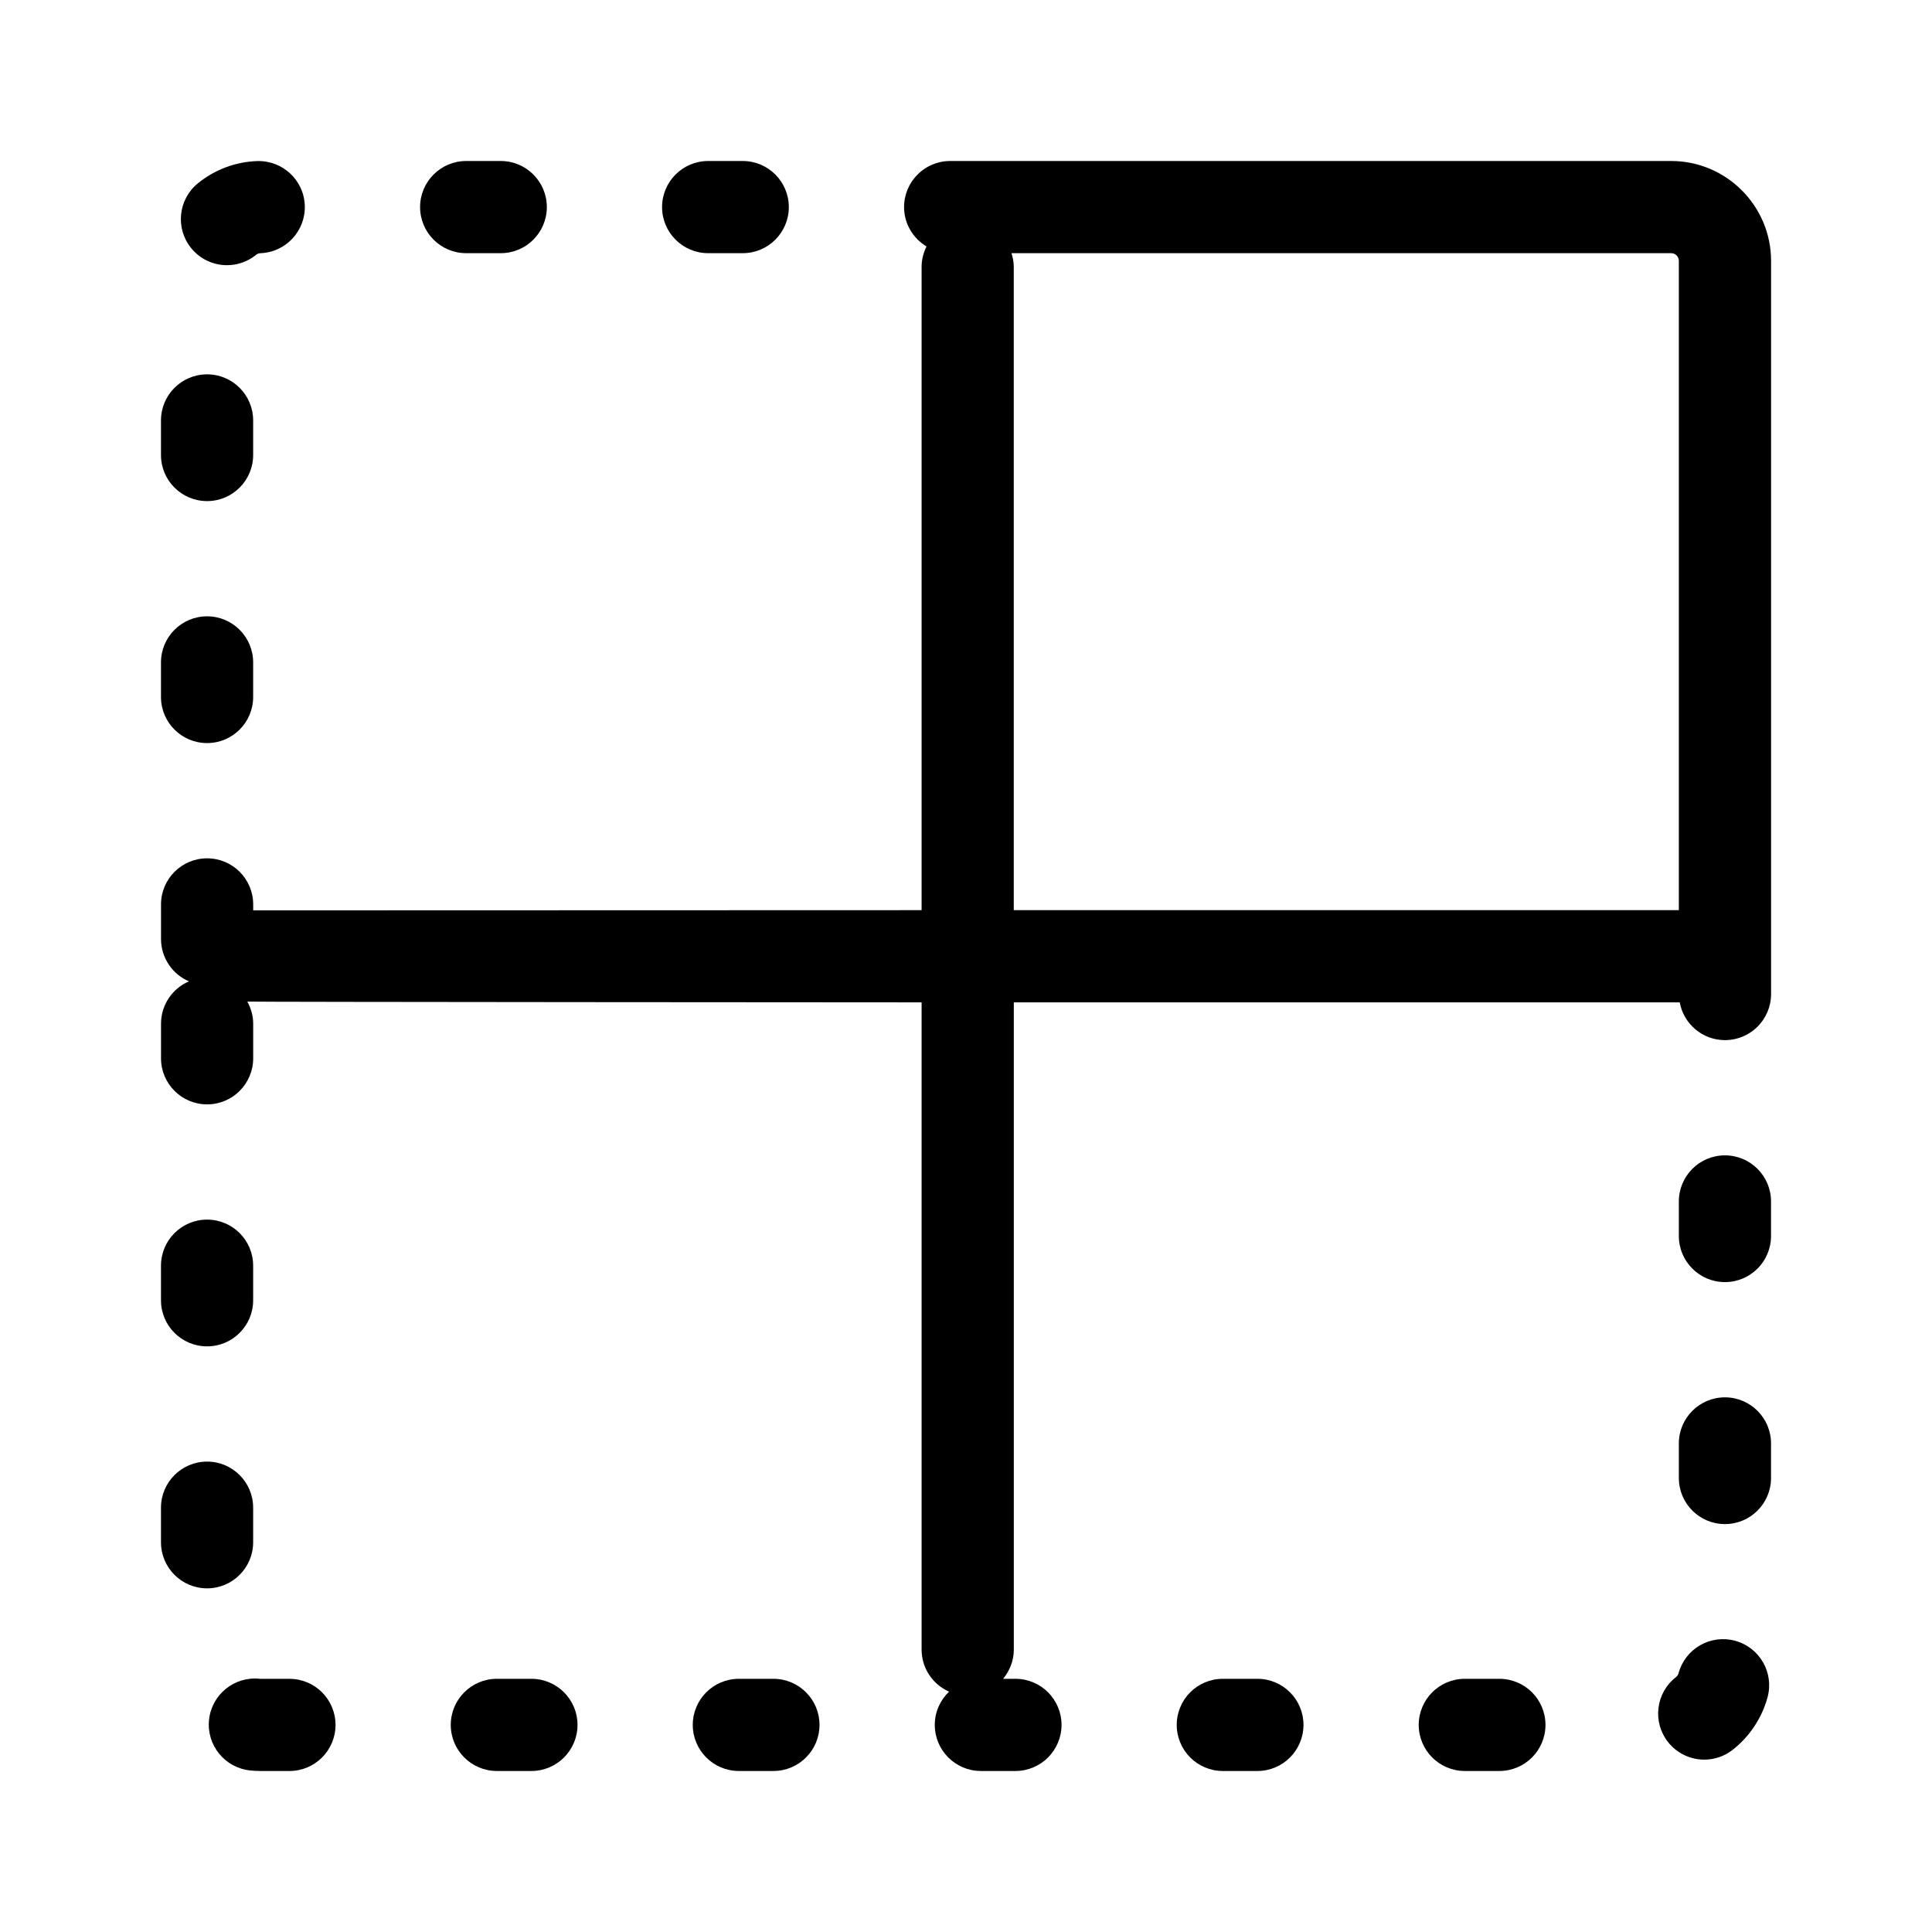 <svg height="512" viewBox="0 0 96 96" width="512" xmlns="http://www.w3.org/2000/svg"><g id="Layer_4"><g><path d="m83.041 8h-34.874-.954c-1.265 0-2.29 1.026-2.29 2.29 0 .833.45 1.555 1.115 1.956-.151.306-.244.646-.244 1.01v31.97s-33.18.008-33.213.01v-.296c0-1.265-1.025-2.29-2.29-2.29s-2.29 1.026-2.29 2.29v1.718c0 .945.573 1.755 1.389 2.105-.816.35-1.389 1.16-1.389 2.105v1.718c0 1.265 1.026 2.29 2.29 2.29 1.265 0 2.29-1.026 2.29-2.29v-1.718c0-.401-.112-.772-.293-1.1.128.022 33.506.039 33.506.039v32.16c0 .934.561 1.735 1.364 2.091-.435.417-.709 1.001-.709 1.651 0 1.265 1.026 2.29 2.29 2.29h1.718c1.265 0 2.29-1.026 2.29-2.29 0-1.265-1.025-2.29-2.29-2.29h-.614c.328-.396.533-.898.533-1.452v-32.16h33.089c.195 1.067 1.125 1.876 2.249 1.876 1.265 0 2.29-1.026 2.29-2.29v-1.718-34.715c-.003-2.735-2.228-4.96-4.963-4.96zm.379 37.226h-33.047v-31.97c0-.237-.046-.461-.113-.676h32.78c.21 0 .38.171.38.38z"/><path d="m32.898 10.29c0 1.265 1.025 2.29 2.29 2.29h1.718c1.265 0 2.29-1.026 2.29-2.29s-1.025-2.29-2.29-2.29h-1.718c-1.265 0-2.29 1.026-2.29 2.29z"/><path d="m11.279 13.177c.507 0 1.018-.168 1.442-.512.065-.053.139-.081.221-.084 1.264-.047 2.25-1.111 2.203-2.374-.047-1.265-1.113-2.246-2.374-2.203-1.081.04-2.097.423-2.938 1.105-.981.797-1.13 2.239-.333 3.221.453.558 1.113.847 1.779.847z"/><path d="m23.164 8c-1.265 0-2.29 1.026-2.29 2.29s1.025 2.29 2.29 2.29h1.718c1.265 0 2.29-1.026 2.29-2.29s-1.025-2.29-2.29-2.29z"/><path d="m10.289 24.899c1.265 0 2.29-1.026 2.29-2.29v-1.718c0-1.265-1.025-2.29-2.29-2.29s-2.29 1.026-2.29 2.29v1.718c0 1.265 1.025 2.29 2.29 2.29z"/><path d="m10.289 36.923c1.265 0 2.29-1.026 2.29-2.29v-1.718c0-1.265-1.025-2.29-2.29-2.29s-2.29 1.026-2.29 2.29v1.718c0 1.265 1.025 2.29 2.29 2.29z"/><path d="m85.711 69.433c-1.265 0-2.29 1.026-2.29 2.29v1.718c0 1.265 1.025 2.29 2.29 2.29s2.29-1.026 2.29-2.29v-1.718c0-1.264-1.025-2.29-2.29-2.29z"/><path d="m85.711 57.409c-1.265 0-2.29 1.026-2.29 2.29v1.718c0 1.265 1.025 2.29 2.29 2.29s2.29-1.026 2.29-2.29v-1.718c0-1.264-1.025-2.29-2.29-2.29z"/><path d="m10.387 85.457c-.131 1.258.783 2.384 2.041 2.515.174.018.352.028.532.028h1.422c1.265 0 2.29-1.026 2.29-2.29 0-1.265-1.025-2.29-2.29-2.29h-1.422c-.019 0-.039-.001-.058-.003-1.257-.13-2.384.782-2.515 2.04z"/><path d="m86.217 81.529c-1.221-.332-2.479.39-2.81 1.611-.021.078-.068.148-.134.199-.997.778-1.174 2.218-.396 3.215.452.578 1.126.881 1.807.881.493 0 .989-.158 1.408-.485.841-.657 1.458-1.584 1.736-2.611.332-1.221-.39-2.479-1.611-2.81z"/><path d="m74.504 83.419h-1.718c-1.265 0-2.29 1.026-2.29 2.29 0 1.265 1.026 2.29 2.29 2.29h1.718c1.265 0 2.29-1.026 2.29-2.29s-1.025-2.29-2.29-2.29z"/><path d="m62.479 83.419h-1.718c-1.265 0-2.29 1.026-2.29 2.29 0 1.265 1.026 2.29 2.29 2.29h1.718c1.265 0 2.29-1.026 2.29-2.29.001-1.264-1.025-2.29-2.29-2.29z"/><path d="m26.406 83.419h-1.718c-1.265 0-2.29 1.026-2.29 2.29 0 1.265 1.026 2.29 2.29 2.29h1.718c1.265 0 2.29-1.026 2.29-2.29.001-1.264-1.025-2.29-2.29-2.29z"/><path d="m38.431 83.419h-1.718c-1.265 0-2.29 1.026-2.29 2.29 0 1.265 1.026 2.29 2.29 2.29h1.718c1.265 0 2.29-1.026 2.29-2.29s-1.025-2.29-2.29-2.29z"/><path d="m10.289 78.924c1.265 0 2.29-1.026 2.29-2.29v-1.718c0-1.265-1.025-2.29-2.29-2.29s-2.29 1.026-2.29 2.29v1.718c0 1.265 1.025 2.29 2.29 2.29z"/><path d="m10.289 66.9c1.265 0 2.29-1.026 2.29-2.29v-1.718c0-1.265-1.025-2.29-2.29-2.29s-2.29 1.026-2.29 2.29v1.718c0 1.264 1.025 2.29 2.29 2.29z"/></g></g></svg>